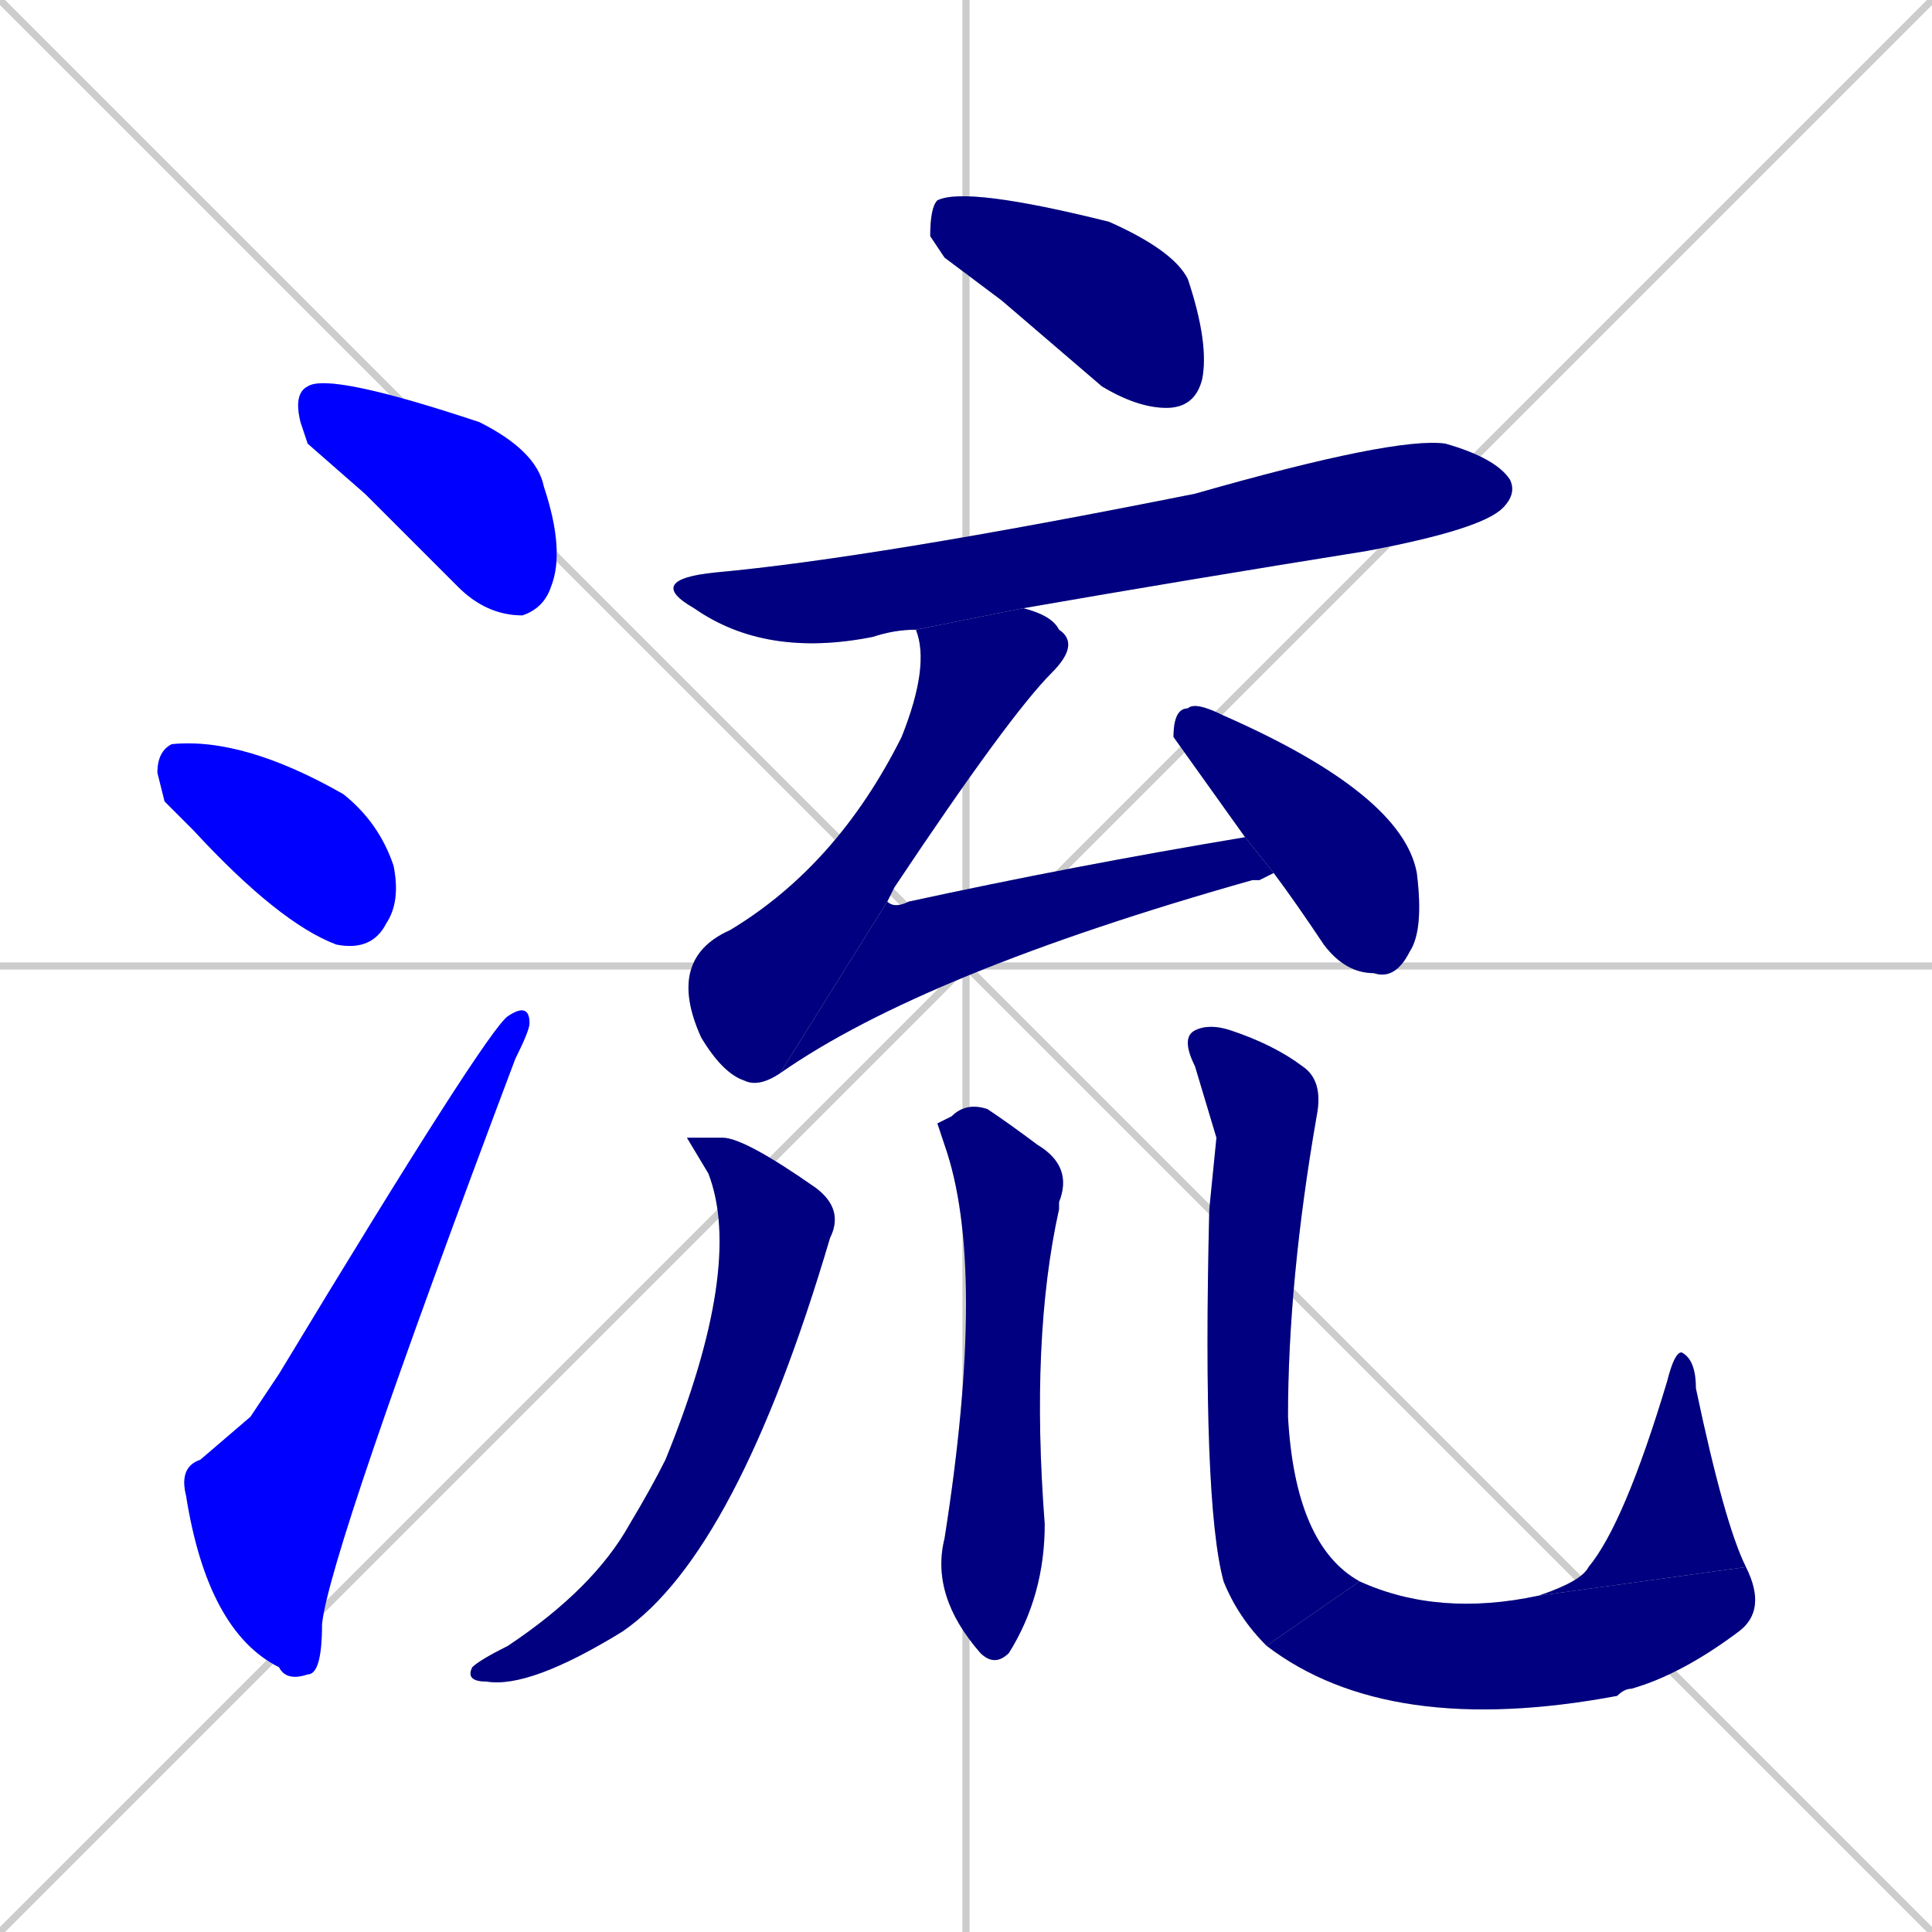 <svg xmlns="http://www.w3.org/2000/svg" xmlns:xlink="http://www.w3.org/1999/xlink" width="270" height="270"><defs><clipPath id="clip-mask-1"><rect x="41" y="52" width="38" height="34"><animate attributeName="x" from="3" to="41" dur="0.141" begin="0; animate13.end + 1" id="animate1" fill="freeze"/></rect></clipPath><clipPath id="clip-mask-2"><rect x="22" y="103" width="34" height="30"><set attributeName="x" to="-12" begin="0; animate13.end + 1" /><animate attributeName="x" from="-12" to="22" dur="0.126" begin="animate1.end + 0.5" id="animate2" fill="freeze"/></rect></clipPath><clipPath id="clip-mask-3"><rect x="25" y="140" width="49" height="95"><set attributeName="y" to="235" begin="0; animate13.end + 1" /><animate attributeName="y" from="235" to="140" dur="0.352" begin="animate2.end + 0.5" id="animate3" fill="freeze"/></rect></clipPath><clipPath id="clip-mask-4"><rect x="130" y="26" width="39" height="31"><set attributeName="x" to="91" begin="0; animate13.end + 1" /><animate attributeName="x" from="91" to="130" dur="0.144" begin="animate3.end + 0.5" id="animate4" fill="freeze"/></rect></clipPath><clipPath id="clip-mask-5"><rect x="90" y="61" width="122" height="31"><set attributeName="x" to="-32" begin="0; animate13.end + 1" /><animate attributeName="x" from="-32" to="90" dur="0.452" begin="animate4.end + 0.5" id="animate5" fill="freeze"/></rect></clipPath><clipPath id="clip-mask-6"><rect x="93" y="85" width="58" height="67"><set attributeName="y" to="18" begin="0; animate13.end + 1" /><animate attributeName="y" from="18" to="85" dur="0.248" begin="animate5.end + 0.5" id="animate6" fill="freeze"/></rect></clipPath><clipPath id="clip-mask-7"><rect x="109" y="117" width="69" height="33"><set attributeName="x" to="40" begin="0; animate13.end + 1" /><animate attributeName="x" from="40" to="109" dur="0.256" begin="animate6.end" id="animate7" fill="freeze"/></rect></clipPath><clipPath id="clip-mask-8"><rect x="164" y="98" width="35" height="39"><set attributeName="y" to="59" begin="0; animate13.end + 1" /><animate attributeName="y" from="59" to="98" dur="0.144" begin="animate7.end + 0.5" id="animate8" fill="freeze"/></rect></clipPath><clipPath id="clip-mask-9"><rect x="65" y="159" width="53" height="77"><set attributeName="y" to="82" begin="0; animate13.end + 1" /><animate attributeName="y" from="82" to="159" dur="0.285" begin="animate8.end + 0.5" id="animate9" fill="freeze"/></rect></clipPath><clipPath id="clip-mask-10"><rect x="130" y="154" width="20" height="79"><set attributeName="y" to="75" begin="0; animate13.end + 1" /><animate attributeName="y" from="75" to="154" dur="0.293" begin="animate9.end + 0.5" id="animate10" fill="freeze"/></rect></clipPath><clipPath id="clip-mask-11"><rect x="165" y="143" width="25" height="87"><set attributeName="y" to="56" begin="0; animate13.end + 1" /><animate attributeName="y" from="56" to="143" dur="0.322" begin="animate10.end + 0.5" id="animate11" fill="freeze"/></rect></clipPath><clipPath id="clip-mask-12"><rect x="177" y="219" width="70" height="24"><set attributeName="x" to="107" begin="0; animate13.end + 1" /><animate attributeName="x" from="107" to="177" dur="0.259" begin="animate11.end" id="animate12" fill="freeze"/></rect></clipPath><clipPath id="clip-mask-13"><rect x="215" y="189" width="29" height="34"><set attributeName="y" to="223" begin="0; animate13.end + 1" /><animate attributeName="y" from="223" to="189" dur="0.126" begin="animate12.end" id="animate13" fill="freeze"/></rect></clipPath></defs><path d="M 0 0 L 270 270 M 270 0 L 0 270 M 135 0 L 135 270 M 0 135 L 270 135" stroke="#CCCCCC" /><path d="M 43 62 L 42 59 Q 41 55 43 54 Q 46 52 67 59 Q 75 63 76 68 Q 79 77 77 82 Q 76 85 73 86 Q 68 86 64 82 Q 57 75 51 69" fill="#CCCCCC"/><path d="M 23 112 L 22 108 Q 22 105 24 104 Q 24 104 24 104 Q 34 103 48 111 Q 53 115 55 121 Q 56 126 54 129 Q 52 133 47 132 Q 39 129 27 116" fill="#CCCCCC"/><path d="M 35 198 L 39 192 Q 68 144 71 142 Q 74 140 74 143 Q 74 144 72 148 Q 46 217 45 227 Q 45 234 43 234 Q 40 235 39 233 Q 29 228 26 209 Q 25 205 28 204" fill="#CCCCCC"/><path d="M 132 36 L 130 33 Q 130 29 131 28 Q 135 26 155 31 Q 164 35 166 39 Q 169 48 168 53 Q 167 57 163 57 Q 159 57 154 54 Q 147 48 140 42" fill="#CCCCCC"/><path d="M 128 88 Q 125 88 122 89 Q 107 92 97 85 Q 90 81 100 80 Q 122 78 167 69 Q 195 61 202 62 Q 209 64 211 67 Q 212 69 210 71 Q 207 74 191 77 Q 166 81 143 85" fill="#CCCCCC"/><path d="M 109 150 Q 106 152 104 151 Q 101 150 98 145 Q 93 134 102 130 Q 117 121 126 103 Q 130 93 128 88 L 143 85 Q 147 86 148 88 Q 151 90 147 94 Q 141 100 125 124 Q 124 126 124 126" fill="#CCCCCC"/><path d="M 176 123 L 175 123 Q 129 136 109 150 L 124 126 Q 125 127 127 126 Q 150 121 174 117 L 178 122" fill="#CCCCCC"/><path d="M 174 117 L 164 103 Q 164 99 166 99 Q 167 98 171 100 Q 196 111 198 122 Q 199 130 197 133 Q 195 137 192 136 Q 188 136 185 132 Q 181 126 178 122" fill="#CCCCCC"/><path d="M 96 159 L 101 159 Q 104 159 114 166 Q 118 169 116 173 Q 103 217 87 228 Q 74 236 68 235 Q 65 235 66 233 Q 67 232 71 230 Q 83 222 88 213 Q 91 208 93 204 Q 104 177 99 164" fill="#CCCCCC"/><path d="M 131 157 L 133 156 Q 135 154 138 155 Q 141 157 145 160 Q 150 163 148 168 Q 148 168 148 169 Q 144 187 146 213 Q 146 223 141 231 Q 139 233 137 231 Q 130 223 132 215 Q 138 177 132 160" fill="#CCCCCC"/><path d="M 170 159 L 167 149 Q 165 145 167 144 Q 169 143 172 144 Q 178 146 182 149 Q 185 151 184 156 Q 180 179 180 198 Q 181 216 190 221 L 177 230 Q 173 226 171 221 Q 168 210 169 169" fill="#CCCCCC"/><path d="M 190 221 Q 201 226 215 223 L 244 219 Q 247 225 243 228 Q 235 234 228 236 Q 227 236 226 237 Q 194 243 177 230" fill="#CCCCCC"/><path d="M 215 223 Q 221 221 222 219 Q 227 213 233 193 Q 234 189 235 189 Q 237 190 237 194 Q 241 213 244 219" fill="#CCCCCC"/><path d="M 43 62 L 42 59 Q 41 55 43 54 Q 46 52 67 59 Q 75 63 76 68 Q 79 77 77 82 Q 76 85 73 86 Q 68 86 64 82 Q 57 75 51 69" fill="#0000ff" clip-path="url(#clip-mask-1)" /><path d="M 23 112 L 22 108 Q 22 105 24 104 Q 24 104 24 104 Q 34 103 48 111 Q 53 115 55 121 Q 56 126 54 129 Q 52 133 47 132 Q 39 129 27 116" fill="#0000ff" clip-path="url(#clip-mask-2)" /><path d="M 35 198 L 39 192 Q 68 144 71 142 Q 74 140 74 143 Q 74 144 72 148 Q 46 217 45 227 Q 45 234 43 234 Q 40 235 39 233 Q 29 228 26 209 Q 25 205 28 204" fill="#0000ff" clip-path="url(#clip-mask-3)" /><path d="M 132 36 L 130 33 Q 130 29 131 28 Q 135 26 155 31 Q 164 35 166 39 Q 169 48 168 53 Q 167 57 163 57 Q 159 57 154 54 Q 147 48 140 42" fill="#000080" clip-path="url(#clip-mask-4)" /><path d="M 128 88 Q 125 88 122 89 Q 107 92 97 85 Q 90 81 100 80 Q 122 78 167 69 Q 195 61 202 62 Q 209 64 211 67 Q 212 69 210 71 Q 207 74 191 77 Q 166 81 143 85" fill="#000080" clip-path="url(#clip-mask-5)" /><path d="M 109 150 Q 106 152 104 151 Q 101 150 98 145 Q 93 134 102 130 Q 117 121 126 103 Q 130 93 128 88 L 143 85 Q 147 86 148 88 Q 151 90 147 94 Q 141 100 125 124 Q 124 126 124 126" fill="#000080" clip-path="url(#clip-mask-6)" /><path d="M 176 123 L 175 123 Q 129 136 109 150 L 124 126 Q 125 127 127 126 Q 150 121 174 117 L 178 122" fill="#000080" clip-path="url(#clip-mask-7)" /><path d="M 174 117 L 164 103 Q 164 99 166 99 Q 167 98 171 100 Q 196 111 198 122 Q 199 130 197 133 Q 195 137 192 136 Q 188 136 185 132 Q 181 126 178 122" fill="#000080" clip-path="url(#clip-mask-8)" /><path d="M 96 159 L 101 159 Q 104 159 114 166 Q 118 169 116 173 Q 103 217 87 228 Q 74 236 68 235 Q 65 235 66 233 Q 67 232 71 230 Q 83 222 88 213 Q 91 208 93 204 Q 104 177 99 164" fill="#000080" clip-path="url(#clip-mask-9)" /><path d="M 131 157 L 133 156 Q 135 154 138 155 Q 141 157 145 160 Q 150 163 148 168 Q 148 168 148 169 Q 144 187 146 213 Q 146 223 141 231 Q 139 233 137 231 Q 130 223 132 215 Q 138 177 132 160" fill="#000080" clip-path="url(#clip-mask-10)" /><path d="M 170 159 L 167 149 Q 165 145 167 144 Q 169 143 172 144 Q 178 146 182 149 Q 185 151 184 156 Q 180 179 180 198 Q 181 216 190 221 L 177 230 Q 173 226 171 221 Q 168 210 169 169" fill="#000080" clip-path="url(#clip-mask-11)" /><path d="M 190 221 Q 201 226 215 223 L 244 219 Q 247 225 243 228 Q 235 234 228 236 Q 227 236 226 237 Q 194 243 177 230" fill="#000080" clip-path="url(#clip-mask-12)" /><path d="M 215 223 Q 221 221 222 219 Q 227 213 233 193 Q 234 189 235 189 Q 237 190 237 194 Q 241 213 244 219" fill="#000080" clip-path="url(#clip-mask-13)" /></svg>